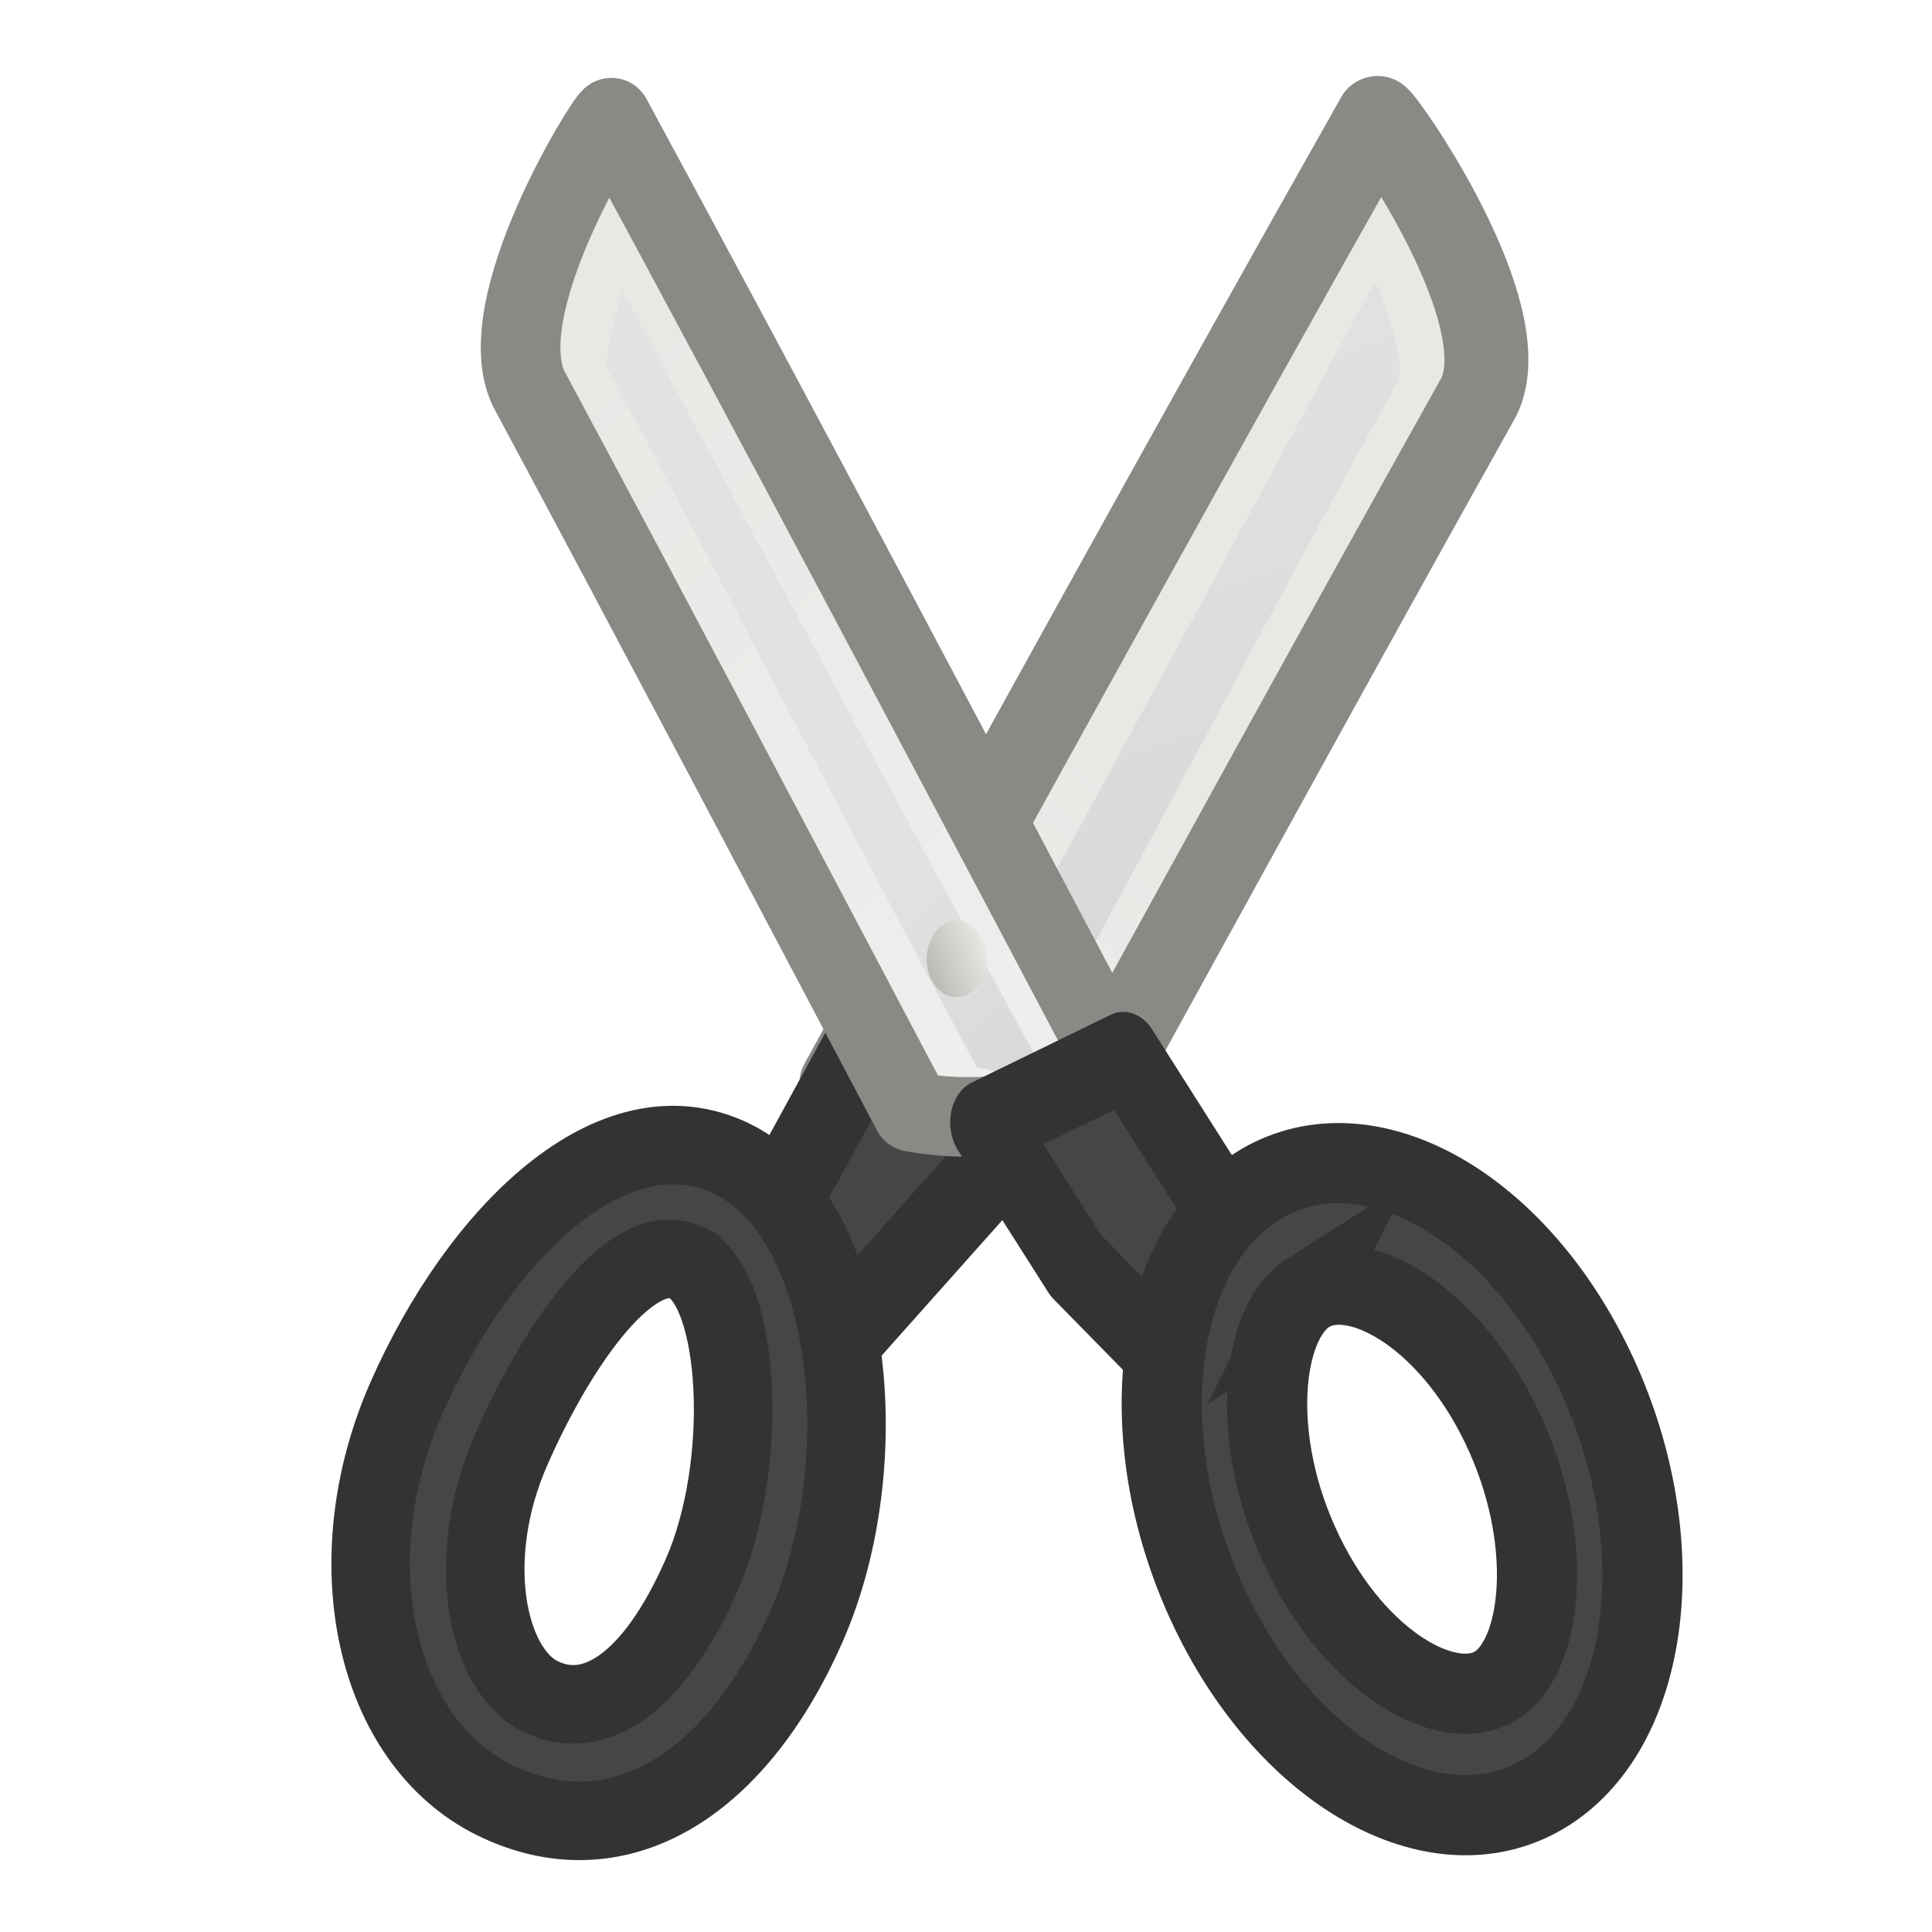 <?xml version="1.0" encoding="UTF-8" standalone="no"?>
<!-- Created with Inkscape (http://www.inkscape.org/) -->

<svg
   xmlns:svg="http://www.w3.org/2000/svg"
   xmlns="http://www.w3.org/2000/svg"
   xmlns:xlink="http://www.w3.org/1999/xlink"
   version="1.1"
   width="24"
   height="24"
   id="svg2900">
  <defs
     id="defs2902">
    <linearGradient
       x1="294.824"
       y1="7.453"
       x2="296.447"
       y2="9.922"
       id="linearGradient6541"
       xlink:href="#XMLID_897_"
       gradientUnits="userSpaceOnUse"
       gradientTransform="matrix(-1.62,0.644,0.877,1.83,548.24,-170.706)" />
    <linearGradient
       x1="292.972"
       y1="4.759"
       x2="296.94"
       y2="10.711"
       id="XMLID_897_"
       gradientUnits="userSpaceOnUse">
      <stop
         id="stop45093"
         style="stop-color:#e8e8e5;stop-opacity:1"
         offset="0" />
      <stop
         id="stop45095"
         style="stop-color:#f0f0f0;stop-opacity:1"
         offset="1" />
    </linearGradient>
    <linearGradient
       x1="20.288"
       y1="6.46"
       x2="24.326"
       y2="23.943"
       id="linearGradient6538"
       xlink:href="#linearGradient2229"
       gradientUnits="userSpaceOnUse"
       gradientTransform="matrix(0.3,-0.159,0.159,0.443,66.323,29.079)" />
    <linearGradient
       id="linearGradient2229">
      <stop
         id="stop2231"
         style="stop-color:#e2e2e2;stop-opacity:1"
         offset="0" />
      <stop
         id="stop2233"
         style="stop-color:#d8d8d8;stop-opacity:1"
         offset="1" />
    </linearGradient>
    <linearGradient
       x1="292.972"
       y1="4.759"
       x2="296.94"
       y2="10.711"
       id="linearGradient6534"
       xlink:href="#XMLID_897_"
       gradientUnits="userSpaceOnUse"
       gradientTransform="matrix(1.343,-0.796,0.983,1.734,-329.427,256.042)" />
    <linearGradient
       x1="21.054"
       y1="21.144"
       x2="24.948"
       y2="27.088"
       id="linearGradient6531"
       xlink:href="#linearGradient2229"
       gradientUnits="userSpaceOnUse"
       gradientTransform="matrix(0.324,-0.19,0.232,0.404,63.404,30.478)" />
    <linearGradient
       x1="22.225"
       y1="23.843"
       x2="24.19"
       y2="22.861"
       id="linearGradient6543"
       xlink:href="#XMLID_45_"
       gradientUnits="userSpaceOnUse"
       gradientTransform="matrix(0.329,-0.184,0.227,0.425,63.111,29.815)" />
    <linearGradient
       x1="68.175"
       y1="21.425"
       x2="74.587"
       y2="27.837"
       id="XMLID_45_"
       gradientUnits="userSpaceOnUse">
      <stop
         id="stop695"
         style="stop-color:#babdb6;stop-opacity:1"
         offset="0" />
      <stop
         id="stop697"
         style="stop-color:#eeeeec;stop-opacity:1"
         offset="1" />
    </linearGradient>
  </defs>
  <g
     transform="translate(0,-8)"
     id="layer1">
    <g
       transform="matrix(0.893,0.45,-0.45,0.893,-40.089,-46.217)"
       id="g6545">
      <path
         d="m 76.142,23.986 c 0.098,-0.003 2.669,1.381 2.683,2.528 -0.148,3.419 -0.267,6.871 -0.393,10.308 -0.262,0.181 -0.54,0.334 -0.832,0.459 -0.614,0.265 -1.303,0.415 -2.008,0.411 0.168,-4.57 0.333,-9.15 0.551,-13.707 z"
         id="path5602"
         style="fill:url(#linearGradient6541);stroke:#888a85;stroke-width:1.043;stroke-linecap:round;stroke-linejoin:round;stroke-miterlimit:4;stroke-opacity:1;stroke-dasharray:none" />
      <path
         d="m 76.693,36.496 c 0.022,0.122 0.561,0.736 0.847,0.43 0.139,-3.35 0.162,-6.757 0.298,-10.106 0.041,-0.226 -0.525,-0.757 -0.812,-1.016 0,0 -0.184,7.069 -0.333,10.692 z"
         id="path5604"
         style="fill:url(#linearGradient6538);fill-opacity:1;stroke:none" />
      <polygon
         points="295.133,14.719 294.732,13.673 295.747,11.96 297.044,12.3 297.044,12.3 296.399,13.385 "
         transform="matrix(1.384,-0.6,0.758,1.51,-342.709,195.724)"
         id="polygon5606"
         style="fill:#464646;fill-opacity:1;stroke:#333333;stroke-width:0.646;stroke-linecap:round;stroke-linejoin:round;stroke-miterlimit:4;stroke-opacity:1;stroke-dasharray:none" />
      <path
         d="m 67.64,28.266 c -0.053,0.07 -0.296,2.773 0.598,3.468 2.761,1.937 5.534,3.915 8.298,5.879 0.278,-0.082 0.541,-0.194 0.791,-0.332 0.526,-0.289 1,-0.702 1.362,-1.218 -3.676,-2.611 -7.357,-5.23 -11.048,-7.798 z"
         id="path5608"
         style="fill:url(#linearGradient6534);stroke:#888a85;stroke-width:0.989;stroke-linecap:round;stroke-linejoin:round;stroke-miterlimit:4;stroke-opacity:1;stroke-dasharray:none" />
      <path
         d="m 68.971,31.046 c 2.685,1.879 5.347,3.832 8.03,5.709 0.449,-0.123 0.942,-0.157 0.685,-0.384 -2.787,-1.915 -6.158,-4.302 -8.935,-6.231 -0.04,-0.058 0.027,0.371 0.219,0.906 z"
         id="path5610"
         style="fill:url(#linearGradient6531);fill-opacity:1;stroke:none" />
      <path
         d="m 76.496,35.488 c 0.123,0.231 0.079,0.499 -0.1,0.599 -0.179,0.1 -0.424,-0.006 -0.547,-0.237 -0.123,-0.231 -0.079,-0.499 0.1,-0.599 0.179,-0.1 0.424,0.006 0.547,0.237 z"
         id="path5612"
         style="fill:url(#linearGradient6543);fill-opacity:1;fill-rule:nonzero;stroke:none;stroke-width:2.319;marker:none;visibility:visible;display:inline;overflow:visible" />
      <path
         d="m 74.812,39.14 c 1.667,-0.013 3.314,2.564 3.427,4.773 0.114,2.21 -0.826,3.653 -2.491,3.669 -1.668,0.013 -3.111,-1.765 -3.224,-3.974 -0.114,-2.209 0.624,-4.45 2.288,-4.468 z m 0.074,1.407 c -0.739,0.007 -0.989,1.561 -0.911,3.046 0.076,1.486 0.961,2.59 1.7,2.583 0.74,-0.005 1.192,-0.763 1.114,-2.248 -0.076,-1.486 -1.163,-3.387 -1.902,-3.38 z"
         id="path5614"
         style="fill:#464646;fill-opacity:1;stroke:#333333;stroke-width:0.976;stroke-miterlimit:4;stroke-opacity:1;stroke-dasharray:none" />
      <polygon
         points="299.268,13.673 298.254,11.96 296.956,12.3 296.956,12.3 297.6,13.385 298.867,14.719 "
         transform="matrix(1.148,-0.795,0.967,1.455,-275.379,255.519)"
         id="polygon5616"
         style="fill:#464646;fill-opacity:1;stroke:#333333;stroke-width:0.633;stroke-linecap:round;stroke-linejoin:round;stroke-miterlimit:4;stroke-opacity:1;stroke-dasharray:none" />
      <path
         d="m 80.776,36.517 c -0.795,1.339 0.038,3.562 1.862,4.964 1.825,1.403 3.948,1.456 4.745,0.12 0.796,-1.34 -0.037,-3.561 -1.862,-4.963 -1.824,-1.402 -3.948,-1.455 -4.746,-0.121 z m 1.161,0.895 c 0.354,-0.593 1.665,-0.553 2.89,0.39 1.227,0.943 1.749,2.313 1.396,2.905 -0.352,0.595 -1.665,0.554 -2.891,-0.39 -1.228,-0.943 -1.749,-2.312 -1.395,-2.906 z"
         id="path5618"
         style="fill:#464646;fill-opacity:1;stroke:#333333;stroke-width:0.996;stroke-miterlimit:4;stroke-opacity:1;stroke-dasharray:none" />
    </g>
  </g>
</svg>
